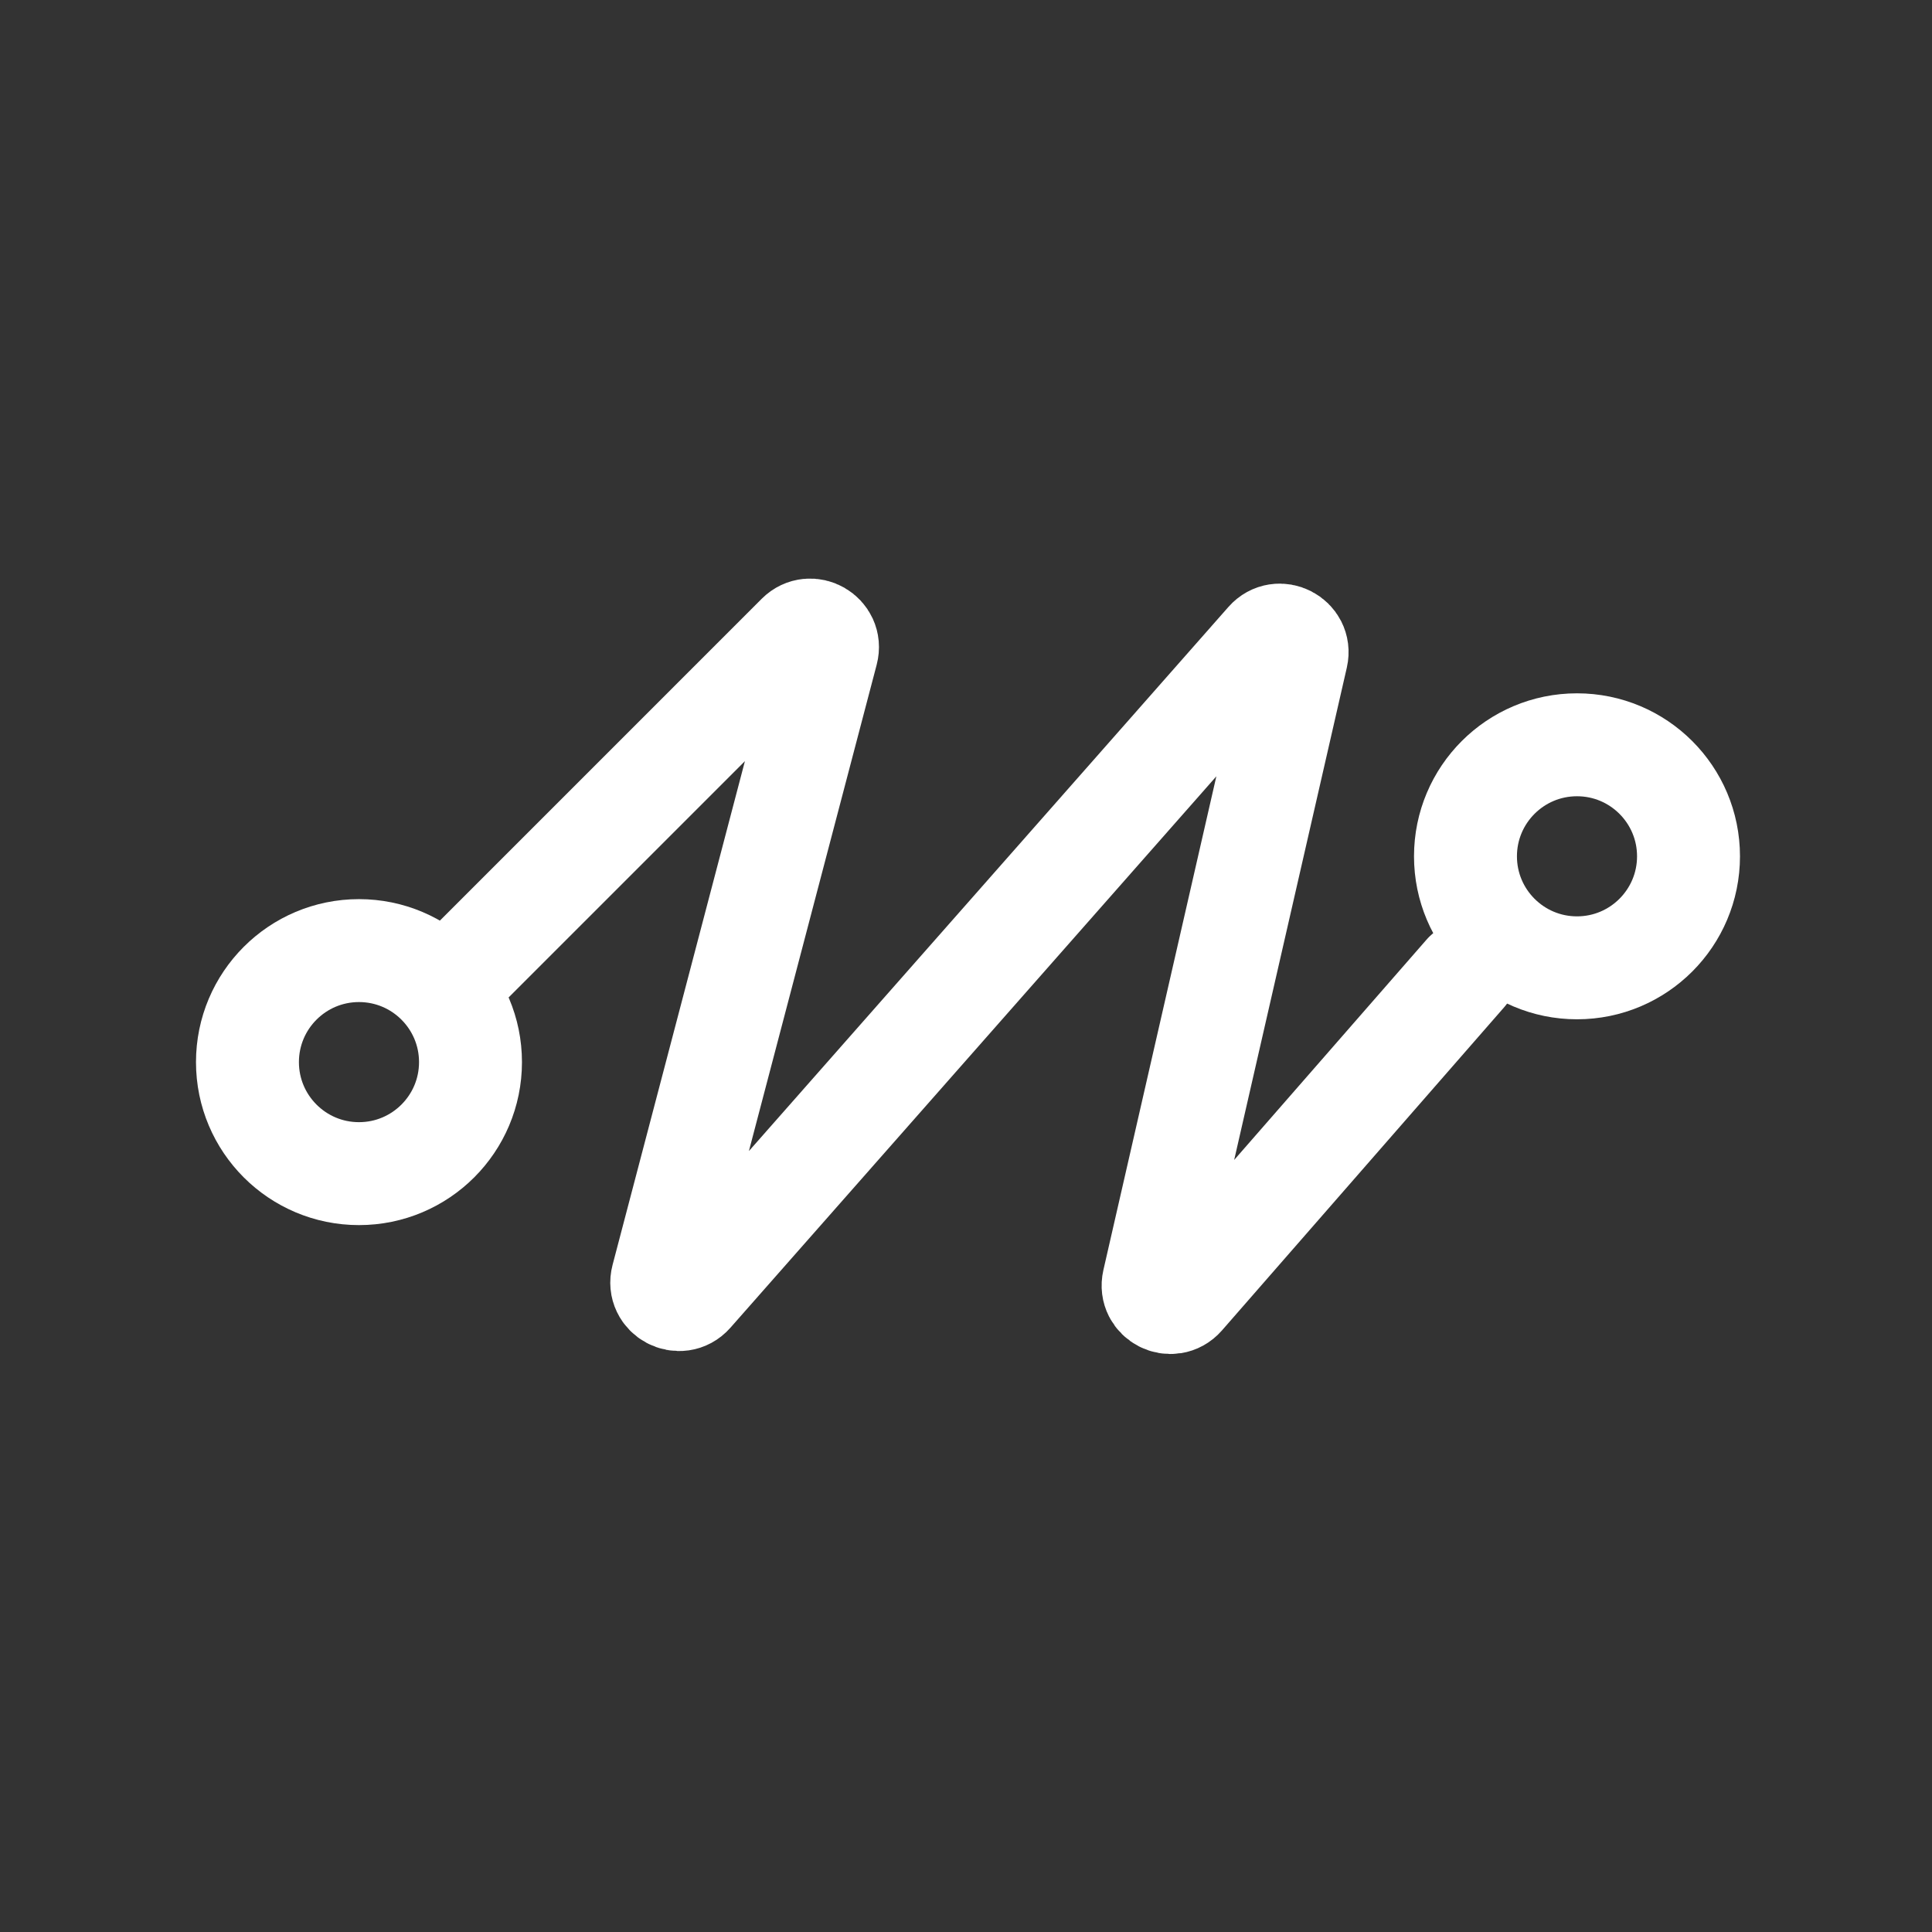 <svg width="36" height="36" viewBox="0 0 36 36" fill="none" xmlns="http://www.w3.org/2000/svg">
<rect x="0" y="0" width="36" height="36" fill="#333333" stroke="none"/>
<path d="M8.57 18.137L14.872 11.835C15.103 11.605 15.491 11.827 15.408 12.143L12.342 23.813C12.256 24.139 12.668 24.359 12.891 24.106L23.609 11.944C23.828 11.695 24.235 11.904 24.161 12.227L21.495 23.879C21.421 24.203 21.828 24.41 22.047 24.16L27.306 18.137" stroke="white" stroke-width="1.918" stroke-linecap="round"/>
<circle cx="29.385" cy="15.956" r="2.078" stroke="white" stroke-width="1.918"/>
<circle cx="6.689" cy="19.791" r="2.078" stroke="white" stroke-width="1.918"/>
</svg>

